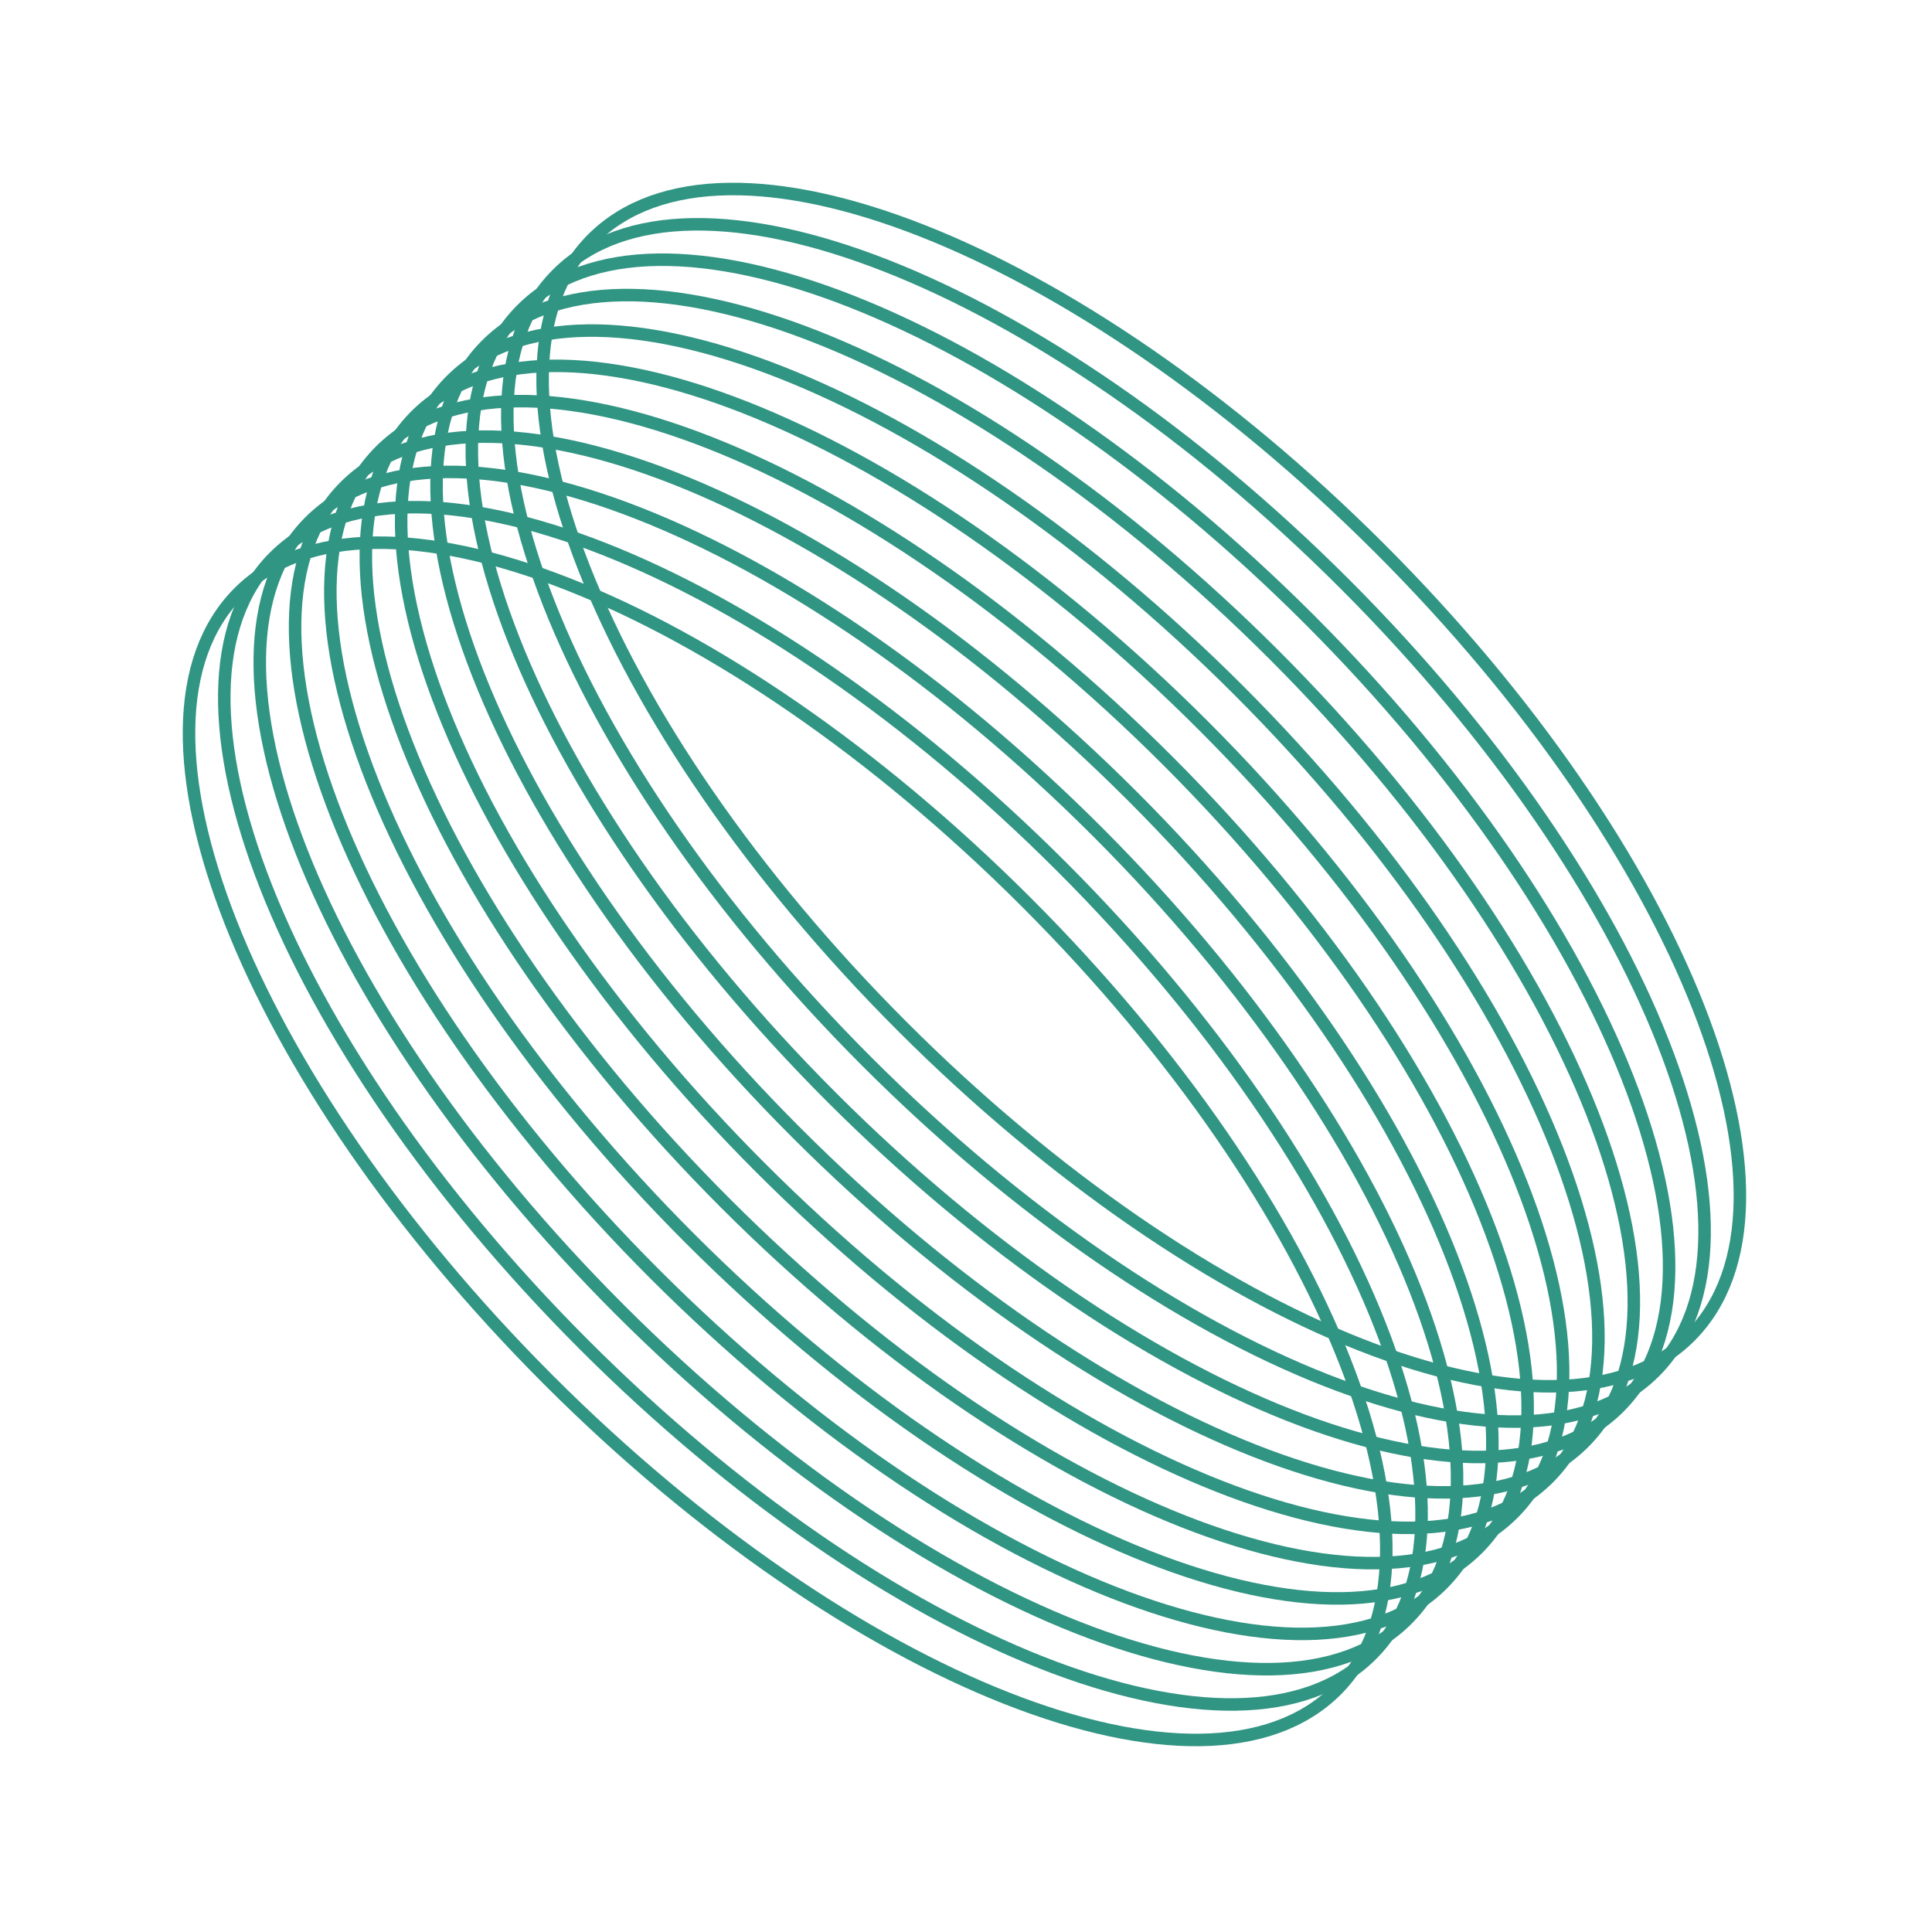 <svg width="309" height="309" viewBox="0 0 309 309" fill="none" xmlns="http://www.w3.org/2000/svg">
<g opacity="0.9">
<path d="M242.026 242.028C263.127 220.927 240.937 164.526 192.463 116.052C143.99 67.579 87.589 45.389 66.488 66.49C45.387 87.591 67.577 143.992 116.05 192.465C164.524 240.939 220.925 263.129 242.026 242.028Z" stroke="#1B8976" stroke-width="2" stroke-miterlimit="10"/>
<path d="M230.709 253.347C251.81 232.246 229.62 175.845 181.147 127.371C132.673 78.898 76.272 56.708 55.171 77.809C34.07 98.91 56.26 155.311 104.733 203.785C153.207 252.258 209.608 274.448 230.709 253.347Z" stroke="#1B8976" stroke-width="2" stroke-miterlimit="10"/>
<path d="M247.674 236.385C268.775 215.284 246.585 158.882 198.111 110.409C149.638 61.935 93.237 39.746 72.136 60.847C51.035 81.948 73.225 138.349 121.698 186.822C170.172 235.296 226.573 257.486 247.674 236.385Z" stroke="#1B8976" stroke-width="2" stroke-miterlimit="10"/>
<path d="M258.977 225.051C280.078 203.95 257.888 147.548 209.415 99.075C160.941 50.602 104.54 28.412 83.439 49.513C62.338 70.614 84.528 127.015 133.001 175.488C181.475 223.962 237.876 246.152 258.977 225.051Z" stroke="#1B8976" stroke-width="2" stroke-miterlimit="10"/>
<path d="M264.652 219.389C285.753 198.288 263.563 141.886 215.089 93.413C166.616 44.939 110.215 22.75 89.114 43.85C68.013 64.951 90.203 121.353 138.676 169.826C187.15 218.3 243.551 240.489 264.652 219.389Z" stroke="#1B8976" stroke-width="2" stroke-miterlimit="10"/>
<path d="M253.335 230.708C274.436 209.607 252.246 153.206 203.773 104.733C155.299 56.259 98.898 34.069 77.797 55.17C56.696 76.271 78.886 132.672 127.359 181.146C175.833 229.619 232.234 251.809 253.335 230.708Z" stroke="#1B8976" stroke-width="2" stroke-miterlimit="10"/>
<path d="M236.351 247.671C257.452 226.57 235.262 170.169 186.789 121.696C138.315 73.222 81.914 51.032 60.813 72.133C39.712 93.234 61.902 149.635 110.375 198.109C158.849 246.582 215.25 268.772 236.351 247.671Z" stroke="#1B8976" stroke-width="2" stroke-miterlimit="10"/>
<path d="M213.745 270.31C234.846 249.209 212.656 192.808 164.182 144.334C115.709 95.861 59.307 73.671 38.207 94.772C17.106 115.873 39.295 172.274 87.769 220.748C136.242 269.221 192.644 291.411 213.745 270.31Z" stroke="#1B8976" stroke-width="2" stroke-miterlimit="10"/>
<path d="M225.062 258.991C246.162 237.89 223.973 181.488 175.499 133.015C127.026 84.541 70.624 62.352 49.523 83.453C28.423 104.554 50.612 160.955 99.086 209.428C147.559 257.902 203.961 280.092 225.062 258.991Z" stroke="#1B8976" stroke-width="2" stroke-miterlimit="10"/>
<path d="M219.387 264.634C240.488 243.533 218.298 187.132 169.824 138.659C121.351 90.185 64.95 67.995 43.849 89.096C22.748 110.197 44.938 166.598 93.411 215.072C141.885 263.545 198.286 285.735 219.387 264.634Z" stroke="#1B8976" stroke-width="2" stroke-miterlimit="10"/>
<path d="M270.299 213.744C291.4 192.644 269.21 136.242 220.737 87.769C172.263 39.295 115.862 17.106 94.761 38.206C73.66 59.307 95.85 115.709 144.324 164.182C192.797 212.656 249.198 234.845 270.299 213.744Z" stroke="#1B8976" stroke-width="2" stroke-miterlimit="10"/>
</g>
</svg>
